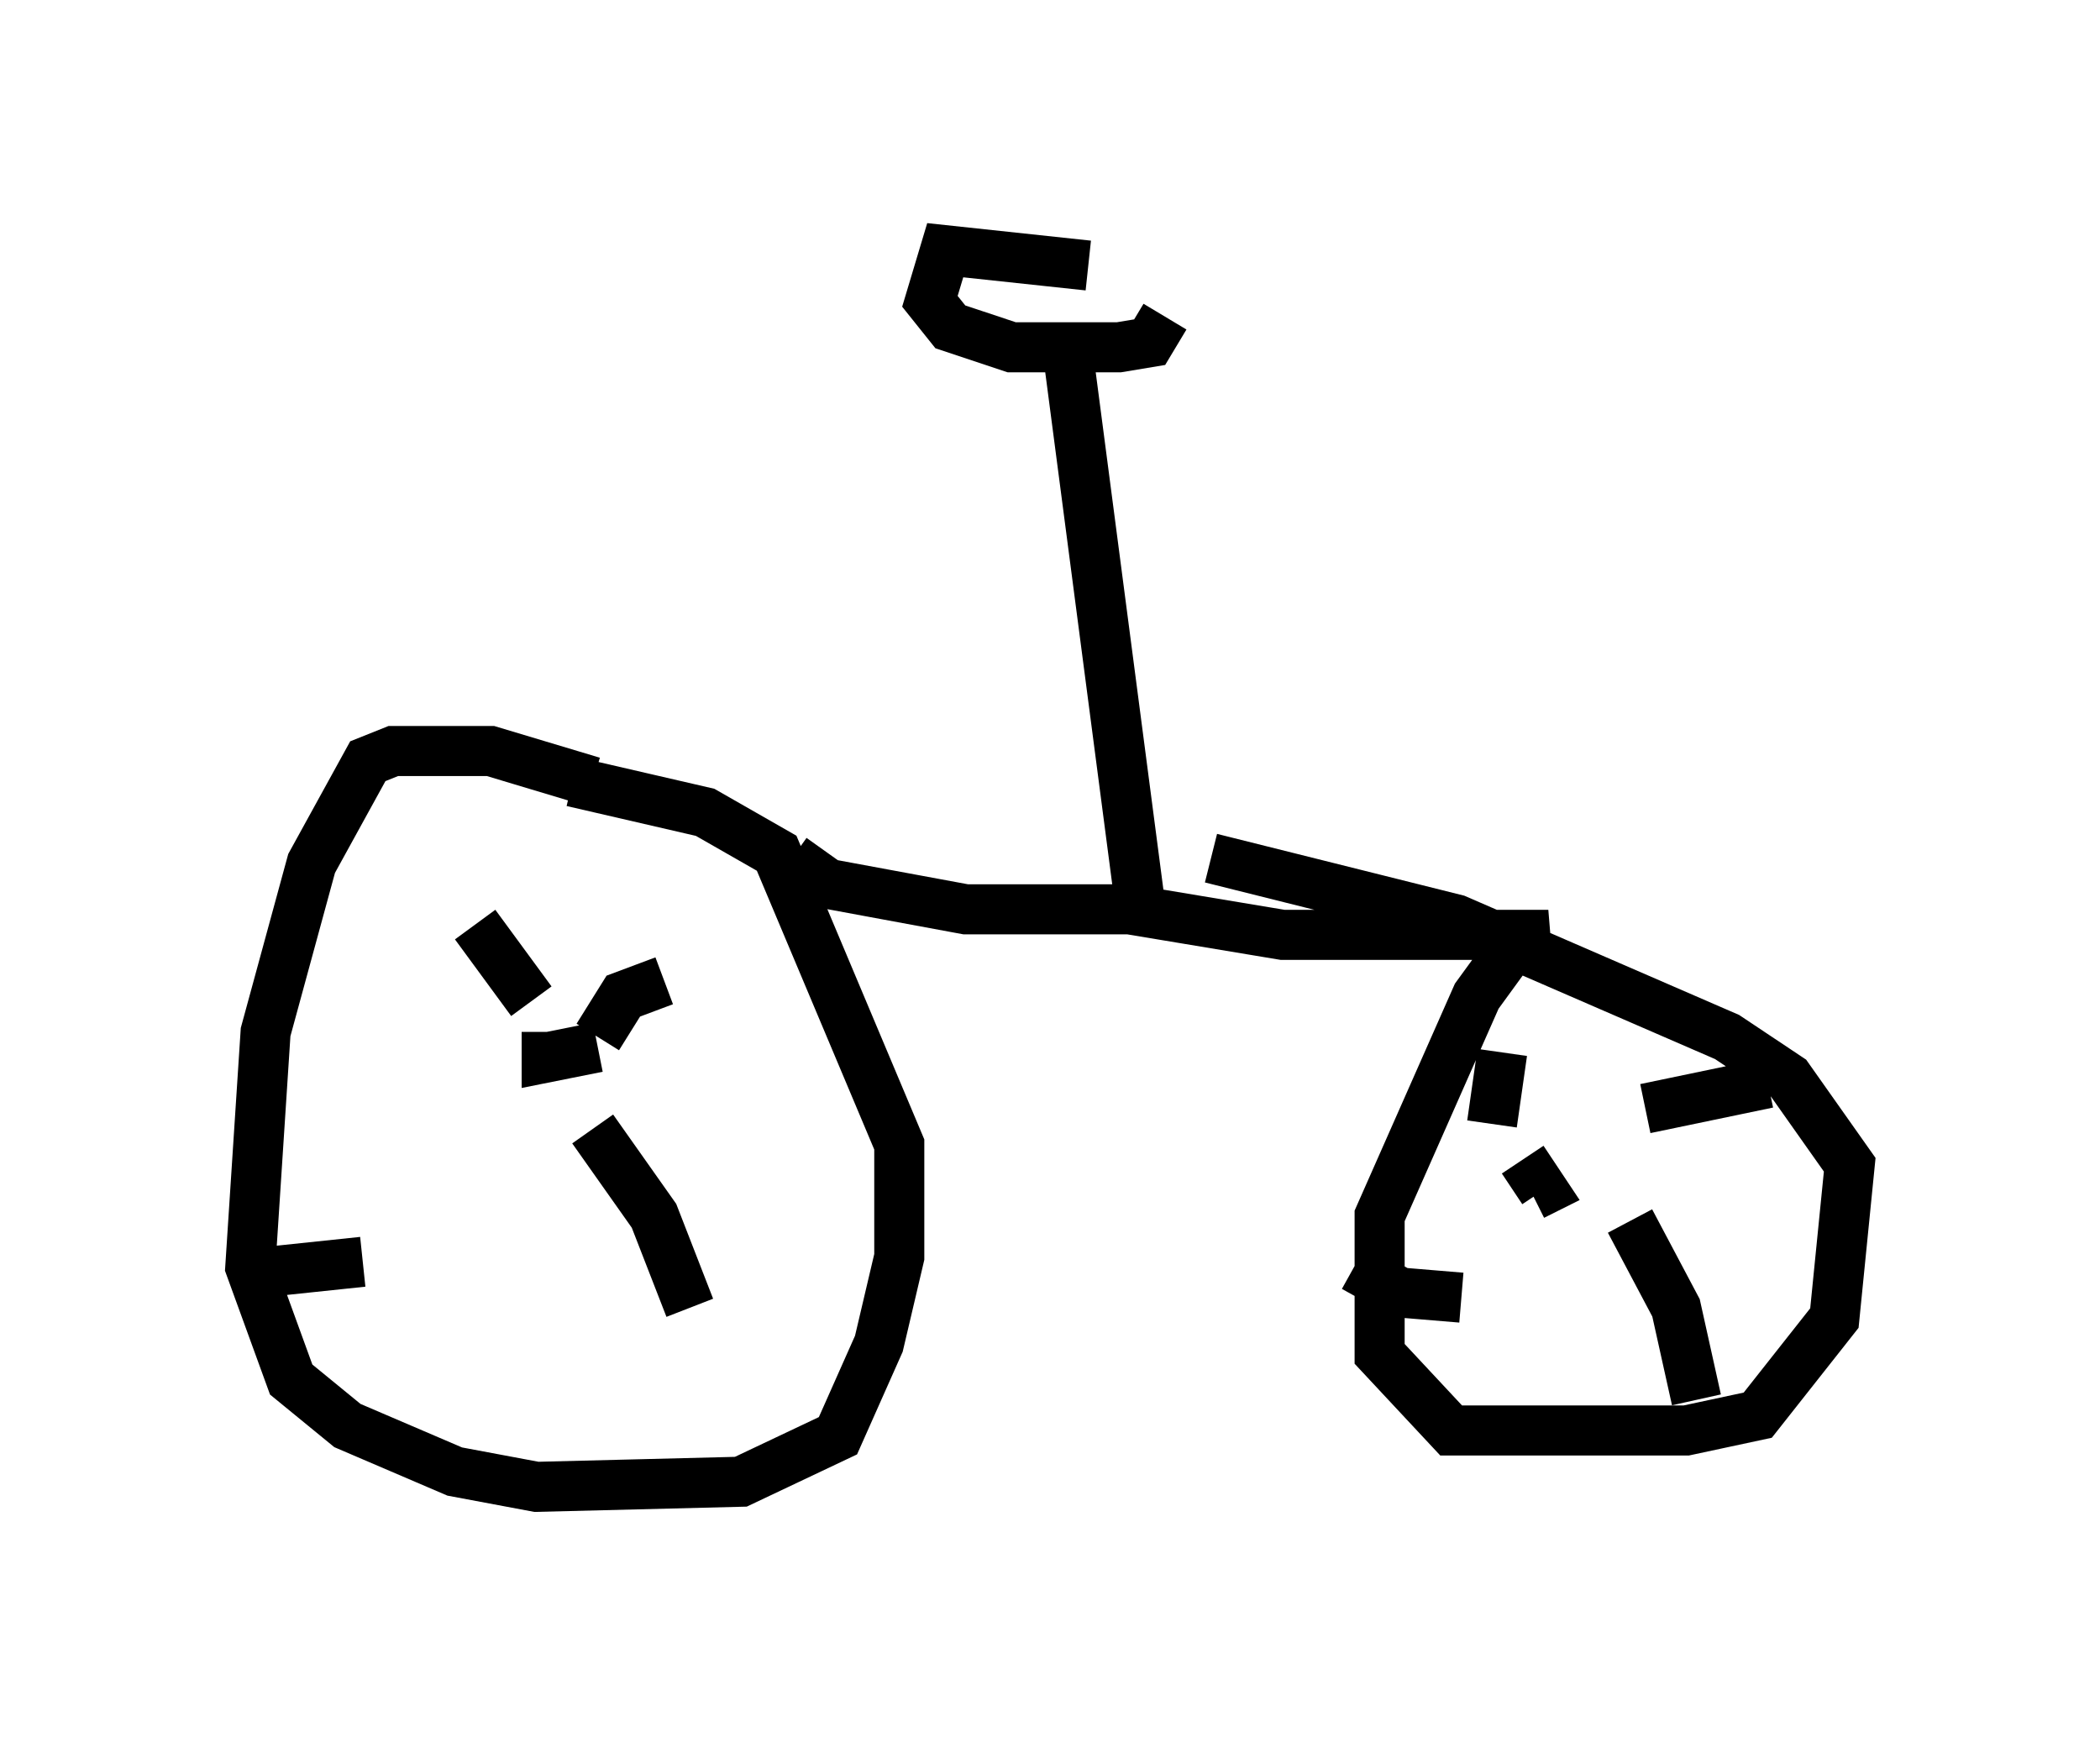<?xml version="1.0" encoding="utf-8" ?>
<svg baseProfile="full" height="34.704" version="1.1" width="41.952" xmlns="http://www.w3.org/2000/svg" xmlns:ev="http://www.w3.org/2001/xml-events" xmlns:xlink="http://www.w3.org/1999/xlink"><defs /><rect fill="white" height="34.704" width="41.952" x="0" y="0" /><path d="M12.146, 16.127 m-0.306, -0.51 l-2.042, -0.613 -1.94, 0.0 l-0.51, 0.204 -1.123, 2.042 l-0.919, 3.369 -0.306, 4.696 l0.817, 2.246 1.123, 0.919 l2.144, 0.919 1.633, 0.306 l4.083, -0.102 1.94, -0.919 l0.817, -1.838 0.408, -1.735 l0.0, -2.246 -2.45, -5.819 l-1.429, -0.817 -2.654, -0.613 m4.39, 1.531 l0.715, 0.51 2.756, 0.51 l3.267, 0.0 3.063, 0.51 l5.308, 0.0 -0.613, 0.102 l-0.817, 1.123 -1.94, 4.39 l0.0, 2.756 1.429, 1.531 l4.696, 0.0 1.429, -0.306 l1.531, -1.94 0.306, -3.063 l-1.225, -1.735 -1.225, -0.817 l-5.41, -2.348 -4.9, -1.225 m-13.271, 3.471 l0.0, 0.51 1.021, -0.204 m0.0, -0.204 l0.51, -0.817 0.817, -0.306 m-1.429, 2.96 l1.225, 1.735 0.715, 1.838 m-6.533, -0.919 l-1.94, 0.204 m5.308, -5.41 l-1.123, -1.531 m20.927, 4.696 l0.408, 0.613 -0.204, 0.102 m2.246, -1.735 l2.45, -0.51 m-2.756, 2.756 l0.919, 1.735 0.408, 1.838 m-4.696, -2.042 l-1.225, -0.102 -0.919, -0.51 m2.756, -2.858 l0.204, -1.429 m-7.248, -3.063 l-1.429, -10.923 m0.408, -1.735 l-2.858, -0.306 -0.306, 1.021 l0.408, 0.51 1.225, 0.408 l2.144, 0.0 0.613, -0.102 l0.306, -0.51 " fill="none" stroke="black" stroke-width="1" /></svg>